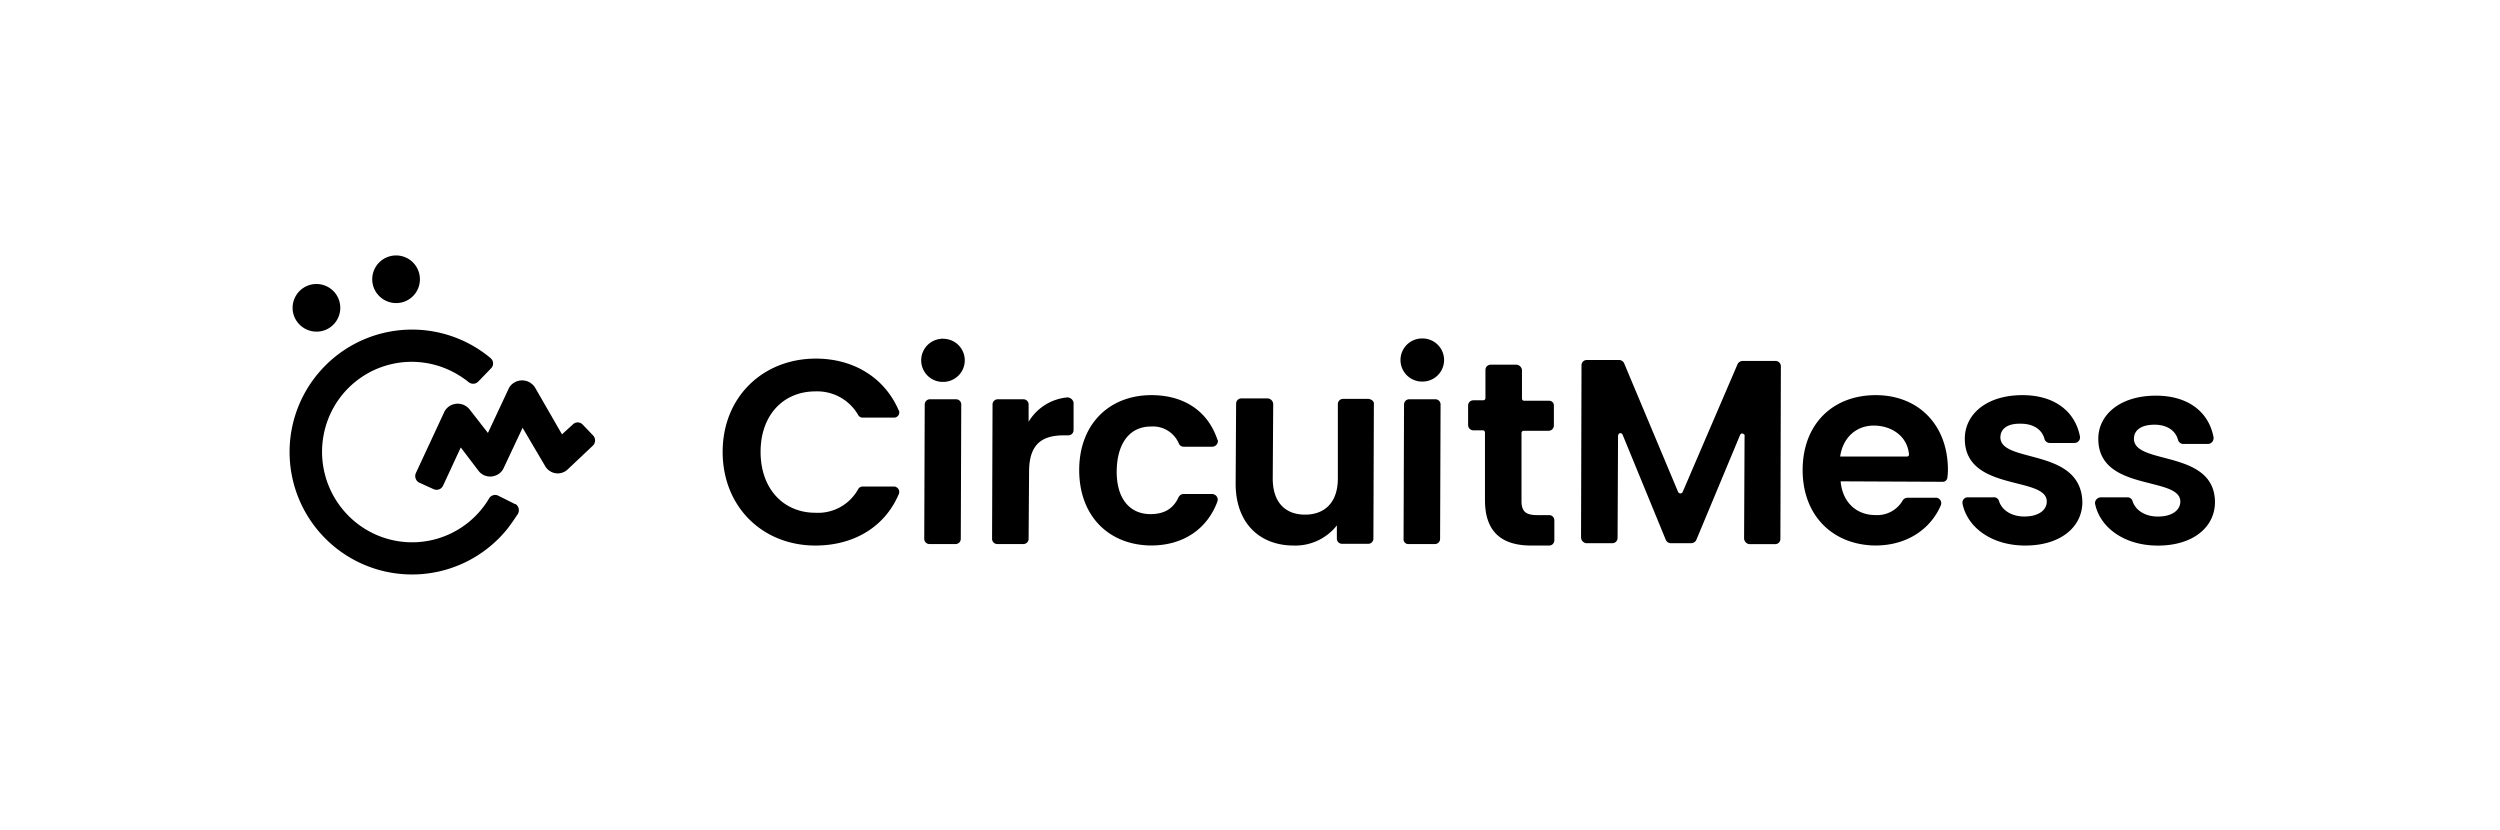 <svg xmlns="http://www.w3.org/2000/svg" viewBox="0 0 533.73 177.2"><defs><style>.cls-1{fill:none;}</style></defs><title>CircuitMess_logo</title><g id="bg"><rect class="cls-1" width="533.73" height="177.2"/></g><g id="visuals"><path d="M110,107.64l-3.6-1.8a1.49,1.49,0,0,0-2,.6A19.11,19.11,0,0,1,78.06,113a19.36,19.36,0,0,1-6.6-26.41A19.11,19.11,0,0,1,97.77,80a18.82,18.82,0,0,1,2.3,1.6,1.52,1.52,0,0,0,2-.1l2.8-2.9a1.45,1.45,0,0,0-.1-2.1l-.1-.1a26.14,26.14,0,1,0,3.4,36.81c.9-1.1,1.7-2.3,2.5-3.5a1.6,1.6,0,0,0-.5-2.1Z"/><path d="M69.26,70.52a5.09,5.09,0,1,0-6.5-3.1,5.13,5.13,0,0,0,6.5,3.1Z"/><path d="M86.27,64.42a5.09,5.09,0,1,0-6.51-3.1A5.13,5.13,0,0,0,86.27,64.42Z"/><path d="M124.38,90.63a1.45,1.45,0,0,0-2.1,0l-2.3,2.1-5.7-9.9a3.25,3.25,0,0,0-4.41-1.2,3,3,0,0,0-1.3,1.4l-4.4,9.4-3.9-5a3.25,3.25,0,0,0-4.2-.8,3.11,3.11,0,0,0-1.3,1.5l-6,12.9a1.59,1.59,0,0,0,.7,2l3.1,1.4a1.52,1.52,0,0,0,2-.7h0l3.8-8.2,3.8,5a3.13,3.13,0,0,0,3.6,1,3,3,0,0,0,1.8-1.7l4-8.5,4.71,8a3.16,3.16,0,0,0,1.4,1.4,3.06,3.06,0,0,0,3.6-.6l5.3-5a1.55,1.55,0,0,0,.1-2.1Z"/><path d="M174.08,83.56a10.07,10.07,0,0,1,9.11,5,1.1,1.1,0,0,0,1,.6h6.7a1.11,1.11,0,0,0,1.1-1.1c0-.2,0-.3-.1-.4-3-7-9.6-11.1-17.71-11.1-11.3,0-19.9,8.2-19.9,19.91s8.5,20,19.8,20c8.11,0,14.81-3.9,17.81-11a1.14,1.14,0,0,0-.6-1.5.6.6,0,0,0-.4-.1h-6.7a1.1,1.1,0,0,0-1,.6,9.78,9.78,0,0,1-9.11,5c-6.8,0-11.7-5.1-11.7-13S167.28,83.56,174.08,83.56Z"/><path d="M197.32,115.05l.1-28.71a1.11,1.11,0,0,1,1.1-1.1h5.6a1.11,1.11,0,0,1,1.1,1.1l-.1,28.71a1.11,1.11,0,0,1-1.1,1.1h-5.6A1.11,1.11,0,0,1,197.32,115.05Z"/><path d="M201.07,72.33a4.6,4.6,0,0,0,.4,9.2,4.6,4.6,0,0,0-.2-9.2C201.17,72.23,201.07,72.23,201.07,72.33Z"/><path d="M227.9,84.84a10.78,10.78,0,0,0-8.3,5.2v-3.7a1.11,1.11,0,0,0-1.1-1.1H213a1.11,1.11,0,0,0-1.1,1.1l-.1,28.71a1.11,1.11,0,0,0,1.1,1.1h5.6a1.11,1.11,0,0,0,1.1-1.1l.1-14.31c0-6,2.8-7.8,7.5-7.8h.9a1.11,1.11,0,0,0,1.1-1.1h0v-5.9a1.4,1.4,0,0,0-1.3-1.1Z"/><path d="M245.71,91.06a6,6,0,0,1,6,3.71,1.1,1.1,0,0,0,1,.6h6.1a1.22,1.22,0,0,0,1.2-1.2.37.37,0,0,0-.1-.3c-2-6-7-9.51-14.1-9.51-9,0-15.41,6.2-15.41,16s6.3,16,15.31,16.1c7.1,0,12.1-3.7,14.2-9.4a1.19,1.19,0,0,0-.7-1.5c-.1,0-.2-.1-.4-.1h-6.1a1.23,1.23,0,0,0-1.1.7c-1.1,2.4-3,3.6-6,3.6-4.4,0-7.3-3.3-7.2-9.3S241.31,91.06,245.71,91.06Z"/><path d="M292.32,85.16h-5.6a1.11,1.11,0,0,0-1.1,1.1h0v15.9c0,5-2.7,7.71-7,7.71s-6.9-2.7-6.9-7.71l.1-15.9a1.28,1.28,0,0,0-1.1-1.2H265a1.11,1.11,0,0,0-1.1,1.1h0l-.1,17.1c0,8.51,5.21,13.21,12.41,13.21a11.28,11.28,0,0,0,9.2-4.3V115a1.11,1.11,0,0,0,1.1,1.1h5.6a1.11,1.11,0,0,0,1.1-1.1h0l.1-28.71c.1-.5-.4-1-1-1.1Z"/><path d="M299.65,115.05l.1-28.71a1.11,1.11,0,0,1,1.1-1.1h5.6a1.11,1.11,0,0,1,1.1,1.1l-.1,28.71a1.11,1.11,0,0,1-1.1,1.1h-5.6A1,1,0,0,1,299.65,115.05Z"/><path d="M303.4,72.26a4.6,4.6,0,1,0,.4,9.2,4.6,4.6,0,0,0-.2-9.2Z"/><path d="M330.74,85.56h-5.31a.47.47,0,0,1-.5-.5v-6a1.28,1.28,0,0,0-1.1-1.2h-5.6a1.11,1.11,0,0,0-1.1,1.1v6a.47.47,0,0,1-.5.5h-2.1a1.11,1.11,0,0,0-1.1,1.1h0v4.2a1.12,1.12,0,0,0,1.1,1.11h2a.47.47,0,0,1,.5.5v14.4c0,7.1,3.9,9.7,9.9,9.7h3.81a1.11,1.11,0,0,0,1.1-1.1v-4.3a1.11,1.11,0,0,0-1.1-1.1h-2.6c-2.51,0-3.31-.9-3.31-3V92.47a.47.47,0,0,1,.5-.5h5.31a1.14,1.14,0,0,0,1.1-1.21v-4.1A1,1,0,0,0,330.74,85.56Z"/><path d="M379.05,77.06h-7a1.23,1.23,0,0,0-1.1.7L359.25,105a.52.52,0,0,1-.7.3c-.1-.1-.2-.1-.3-.3L346.74,77.56a1.2,1.2,0,0,0-1-.7h-7a1.11,1.11,0,0,0-1.1,1.1l-.1,36.81a1.28,1.28,0,0,0,1.1,1.2h5.6a1.11,1.11,0,0,0,1.1-1.1h0l.1-21.8a.68.68,0,0,1,.4-.6.55.55,0,0,1,.6.4l9.2,22.4a1.2,1.2,0,0,0,1,.7h4.41a1.23,1.23,0,0,0,1.1-.7l9.3-22.3c.1-.3.3-.5.6-.4s.5.3.4.6l-.1,21.8a1.28,1.28,0,0,0,1.1,1.2H379a1.11,1.11,0,0,0,1.1-1.1l.1-36.81A1.13,1.13,0,0,0,379.05,77.06Z"/><path d="M400.46,84.36c-9.2,0-15.61,6.2-15.61,16s6.51,16,15.51,16.1c7,0,11.9-3.7,14-8.6a1.18,1.18,0,0,0-.6-1.5.6.6,0,0,0-.4-.1h-6.1a1.23,1.23,0,0,0-1,.5,6.28,6.28,0,0,1-5.9,3.2c-3.9,0-7-2.6-7.4-7.2l21.7.1a1,1,0,0,0,1.1-1,13.4,13.4,0,0,0,.1-2C415.66,90.46,409.36,84.36,400.46,84.36Zm6.6,13.11h-14.2c.6-4.2,3.6-6.71,7.4-6.61s7,2.41,7.3,6.21A.46.46,0,0,1,407.06,97.47Z"/><path d="M427.07,93.37c0-1.8,1.5-3,4.4-2.91,2.7,0,4.5,1.31,5,3.21a1.17,1.17,0,0,0,1.1.9h5.3a1.2,1.2,0,0,0,1.2-1.1v-.2c-1-5.41-5.4-8.91-12.3-8.91-7.7,0-12.3,4.1-12.3,9.31,0,11.4,17.5,7.9,17.5,13.4,0,1.8-1.7,3.2-4.8,3.2-2.8,0-4.8-1.4-5.4-3.3a1.08,1.08,0,0,0-1.1-.8h-5.6a1.11,1.11,0,0,0-1.1,1.1v.2c1,5.1,6.2,9,13.4,9,7.6,0,12.2-4,12.2-9.3C444.27,95.47,427.07,99,427.07,93.37Z"/><path d="M455.58,93.67c0-1.8,1.5-3,4.4-3,2.7,0,4.5,1.31,5,3.21a1.17,1.17,0,0,0,1.1.9h5.3a1.22,1.22,0,0,0,1.2-1.2v-.2c-1-5.41-5.4-8.91-12.3-8.91-7.7,0-12.31,4.1-12.31,9.21,0,11.4,17.51,7.9,17.51,13.4,0,1.8-1.7,3.2-4.8,3.2-2.8,0-4.8-1.4-5.4-3.3a1.08,1.08,0,0,0-1.1-.8h-5.71a1.28,1.28,0,0,0-1.2,1.1v.2c1,5.1,6.21,9,13.41,9,7.6,0,12.2-4,12.2-9.3C472.78,95.87,455.58,99.37,455.58,93.67Z"/></g></svg>